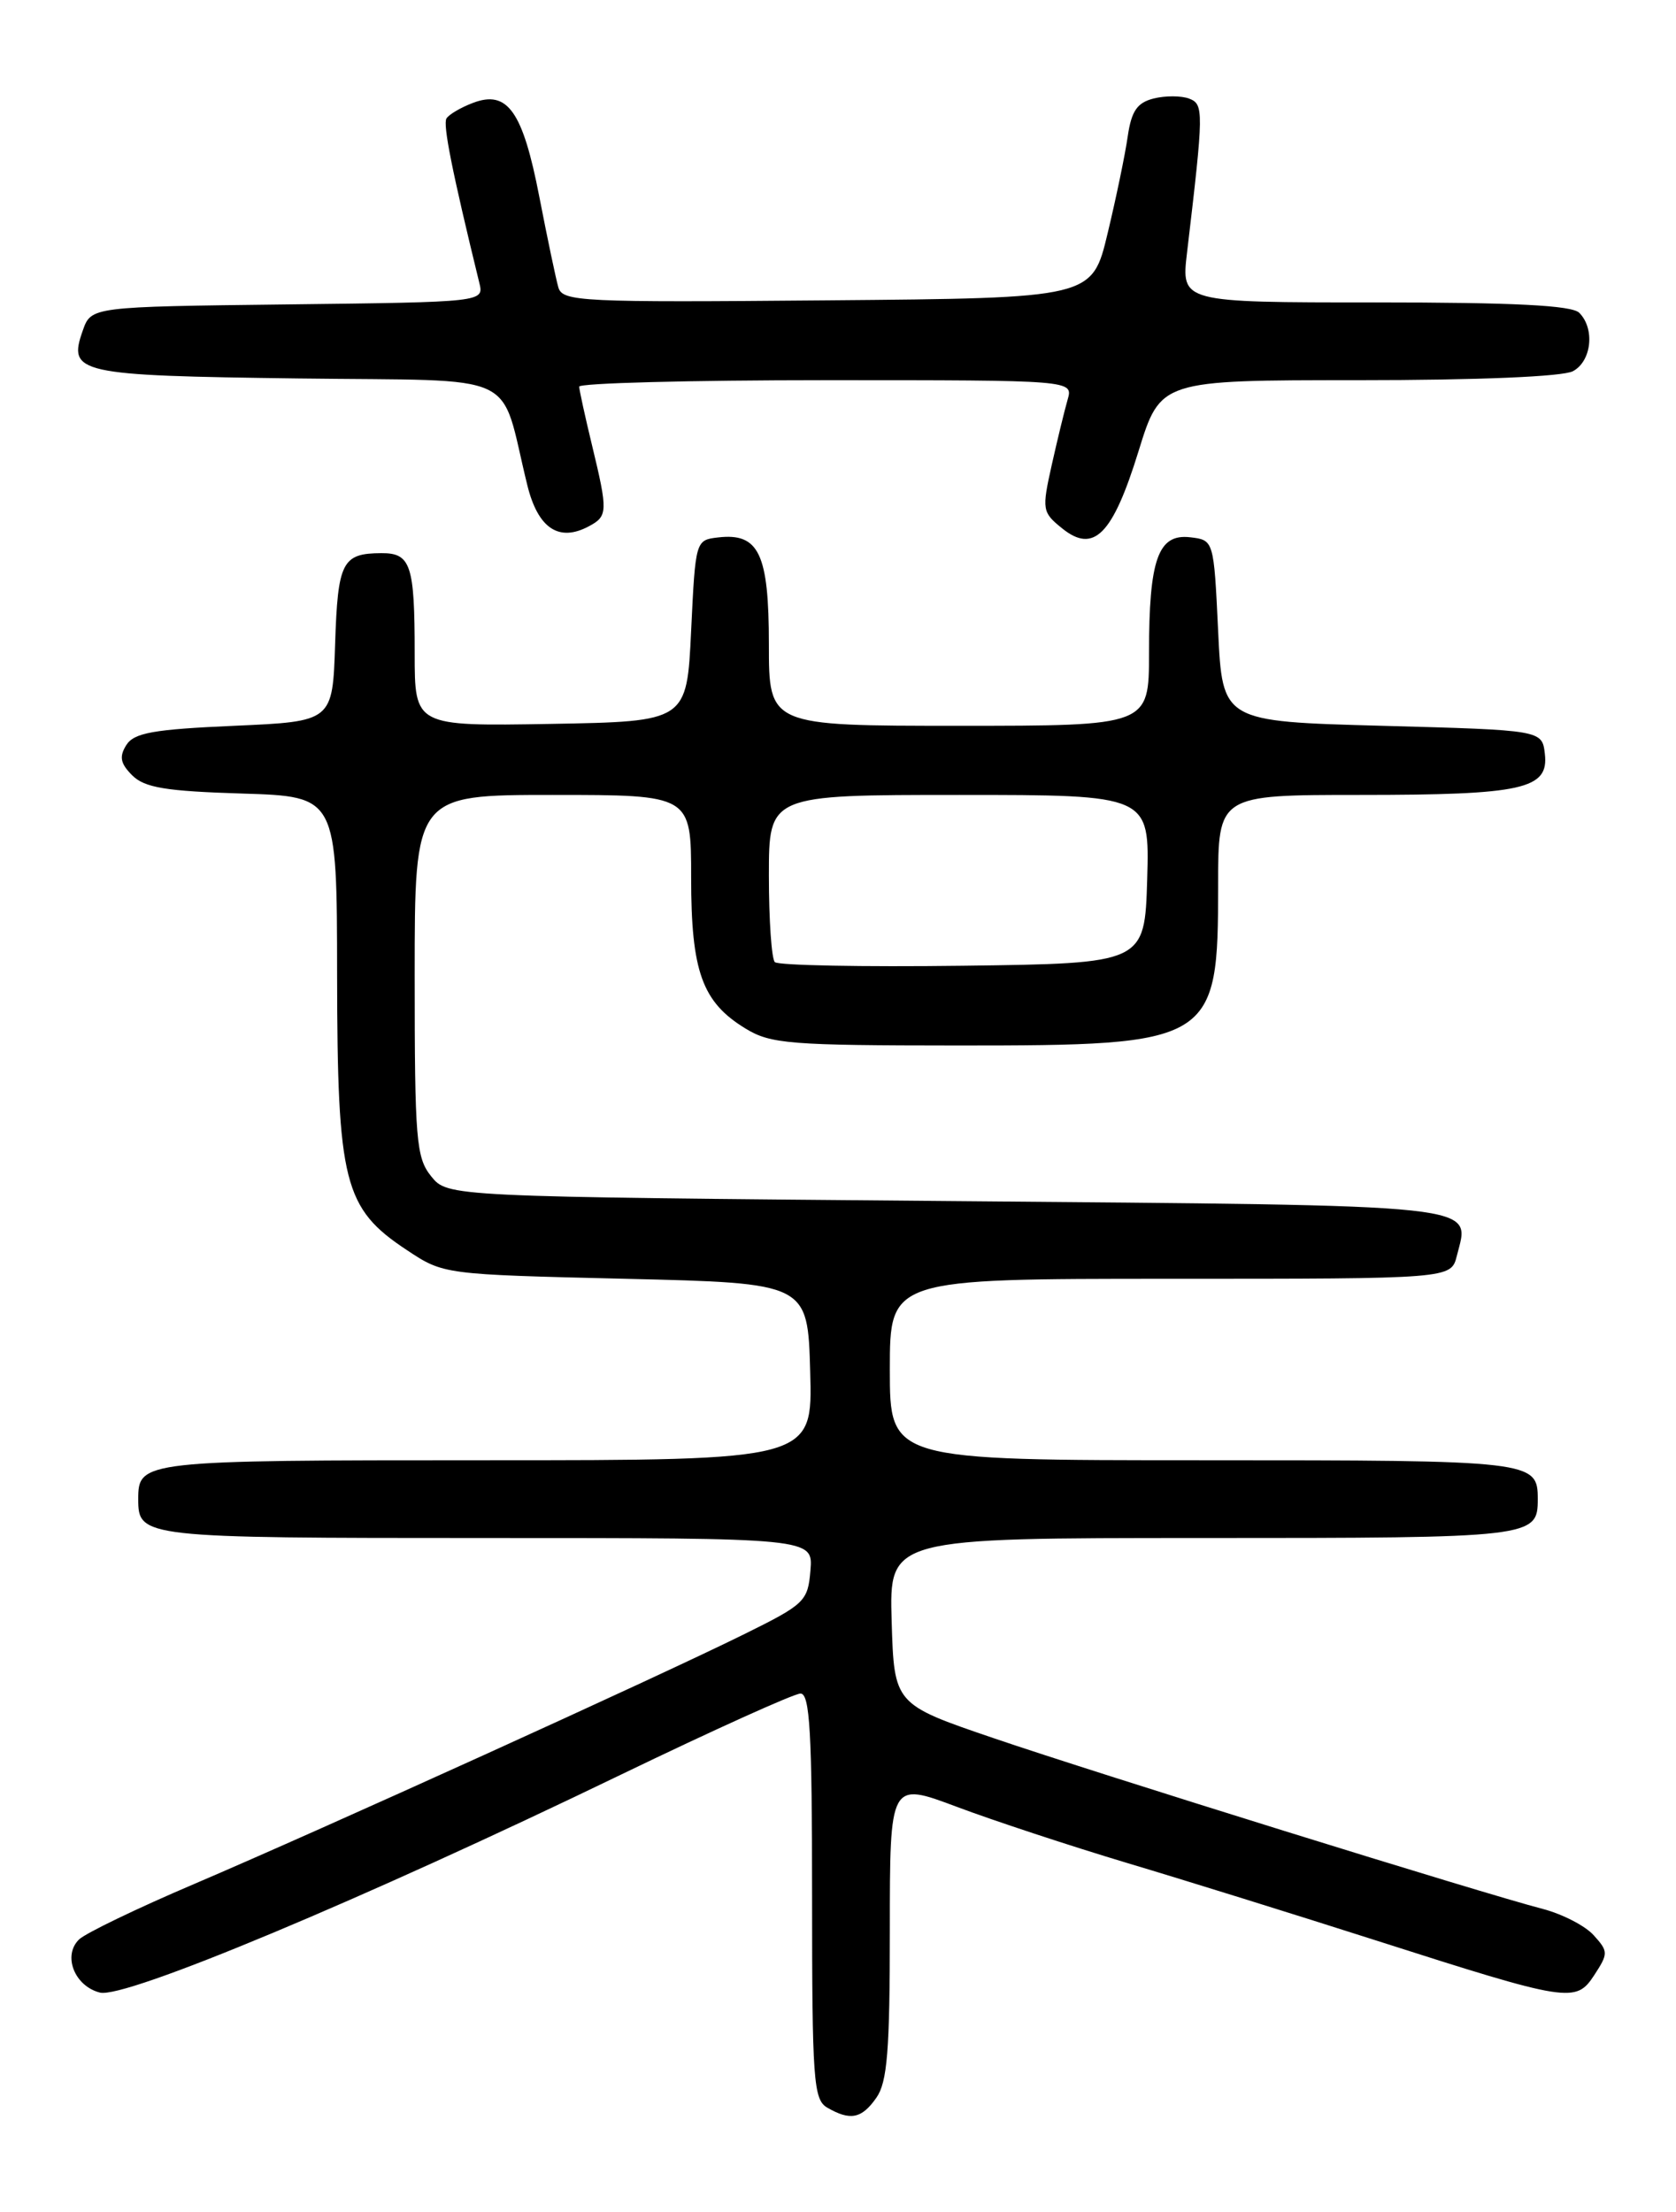 <?xml version="1.0" encoding="UTF-8" standalone="no"?>
<!DOCTYPE svg PUBLIC "-//W3C//DTD SVG 1.1//EN" "http://www.w3.org/Graphics/SVG/1.1/DTD/svg11.dtd" >
<svg xmlns="http://www.w3.org/2000/svg" xmlns:xlink="http://www.w3.org/1999/xlink" version="1.1" viewBox="0 0 194 256">
 <g >
 <path fill="currentColor"
d=" M 101.44 242.78 C 102.71 240.98 103.00 237.31 103.00 223.38 C 103.00 206.20 103.00 206.20 110.75 209.11 C 115.01 210.71 123.90 213.64 130.50 215.62 C 137.10 217.59 150.01 221.61 159.20 224.55 C 181.67 231.74 182.40 231.85 184.55 228.57 C 186.17 226.08 186.17 225.85 184.47 223.97 C 183.49 222.88 180.84 221.52 178.59 220.93 C 171.62 219.13 127.11 205.29 115.00 201.16 C 103.50 197.24 103.50 197.24 103.21 187.62 C 102.93 178.00 102.93 178.00 139.26 178.00 C 177.48 178.00 178.00 177.94 178.00 173.50 C 178.00 169.06 177.47 169.00 139.30 169.00 C 103.00 169.00 103.00 169.00 103.00 158.50 C 103.00 148.00 103.00 148.00 135.48 148.00 C 167.96 148.00 167.96 148.00 168.63 145.35 C 170.15 139.26 172.81 139.55 109.55 139.00 C 51.82 138.50 51.82 138.50 49.91 136.14 C 48.17 133.98 48.00 131.96 48.00 112.89 C 48.00 92.00 48.00 92.00 64.00 92.00 C 80.00 92.00 80.00 92.00 80.00 101.55 C 80.00 112.44 81.27 115.98 86.30 119.04 C 89.21 120.82 91.44 120.99 110.85 121.00 C 140.54 121.00 141.00 120.72 141.00 102.45 C 141.00 92.00 141.00 92.00 157.43 92.00 C 176.28 92.00 179.29 91.33 178.82 87.25 C 178.50 84.50 178.50 84.50 160.00 84.00 C 141.50 83.50 141.50 83.50 141.00 73.00 C 140.50 62.50 140.50 62.50 137.75 62.18 C 134.05 61.76 133.00 64.72 133.00 75.57 C 133.00 84.00 133.00 84.00 111.00 84.00 C 89.00 84.00 89.00 84.00 89.00 74.57 C 89.00 64.08 87.85 61.65 83.12 62.20 C 80.51 62.50 80.50 62.56 80.00 73.00 C 79.50 83.50 79.50 83.50 63.75 83.78 C 48.00 84.05 48.00 84.05 48.00 75.61 C 48.00 65.35 47.55 64.00 44.14 64.02 C 39.60 64.04 39.10 65.03 38.79 74.53 C 38.50 83.50 38.50 83.50 27.11 84.00 C 17.74 84.41 15.52 84.81 14.62 86.23 C 13.78 87.57 13.93 88.36 15.30 89.73 C 16.73 91.16 19.18 91.57 28.03 91.84 C 39.00 92.18 39.00 92.18 39.02 112.84 C 39.05 136.90 39.79 139.85 47.10 144.68 C 51.35 147.50 51.35 147.50 72.42 148.00 C 93.50 148.50 93.50 148.50 93.78 158.75 C 94.07 169.00 94.07 169.00 56.23 169.00 C 16.44 169.00 16.00 169.05 16.00 173.50 C 16.00 177.95 16.44 178.00 56.26 178.00 C 94.12 178.00 94.12 178.00 93.81 181.75 C 93.51 185.34 93.17 185.66 86.00 189.20 C 75.86 194.21 37.30 211.71 22.50 218.03 C 15.90 220.84 9.89 223.74 9.15 224.46 C 7.23 226.33 8.63 229.87 11.57 230.61 C 14.48 231.34 41.93 219.86 71.91 205.37 C 82.58 200.22 91.92 196.00 92.66 196.00 C 93.74 196.00 94.00 200.48 94.00 219.45 C 94.00 240.73 94.16 243.00 95.75 243.92 C 98.42 245.47 99.74 245.21 101.44 242.78 Z  M 131.79 52.21 C 134.33 44.00 134.33 44.00 157.23 44.00 C 171.10 44.00 180.89 43.59 182.07 42.96 C 184.23 41.81 184.64 38.04 182.80 36.20 C 181.94 35.34 175.28 35.00 159.16 35.00 C 136.72 35.00 136.72 35.00 137.40 29.25 C 139.35 12.76 139.35 12.07 137.64 11.41 C 136.73 11.07 134.89 11.06 133.54 11.40 C 131.63 11.88 130.97 12.84 130.54 15.76 C 130.25 17.82 129.20 22.88 128.21 27.00 C 126.42 34.50 126.42 34.50 95.78 34.76 C 67.24 35.01 65.11 34.91 64.63 33.26 C 64.35 32.29 63.36 27.58 62.43 22.79 C 60.51 12.87 58.75 10.38 54.74 11.91 C 53.34 12.44 51.96 13.25 51.68 13.71 C 51.25 14.41 52.33 19.84 55.48 32.73 C 56.03 34.96 56.03 34.96 33.29 35.23 C 10.55 35.50 10.55 35.50 9.58 38.26 C 7.83 43.22 8.95 43.47 34.52 43.80 C 60.82 44.14 57.72 42.70 61.04 56.16 C 62.27 61.15 64.69 62.77 68.16 60.91 C 70.36 59.74 70.38 59.21 68.52 51.50 C 67.72 48.20 67.06 45.16 67.04 44.75 C 67.02 44.34 79.88 44.00 95.62 44.00 C 124.23 44.00 124.23 44.00 123.58 46.25 C 123.22 47.49 122.39 50.91 121.73 53.86 C 120.59 58.98 120.64 59.29 122.92 61.13 C 126.60 64.12 128.79 61.92 131.79 52.21 Z  M 89.69 111.35 C 89.31 110.98 89.00 106.47 89.00 101.33 C 89.00 92.00 89.00 92.00 111.04 92.00 C 133.07 92.00 133.07 92.00 132.79 101.75 C 132.50 111.50 132.50 111.50 111.44 111.77 C 99.85 111.92 90.06 111.73 89.69 111.35 Z "/>
</g>
</svg>